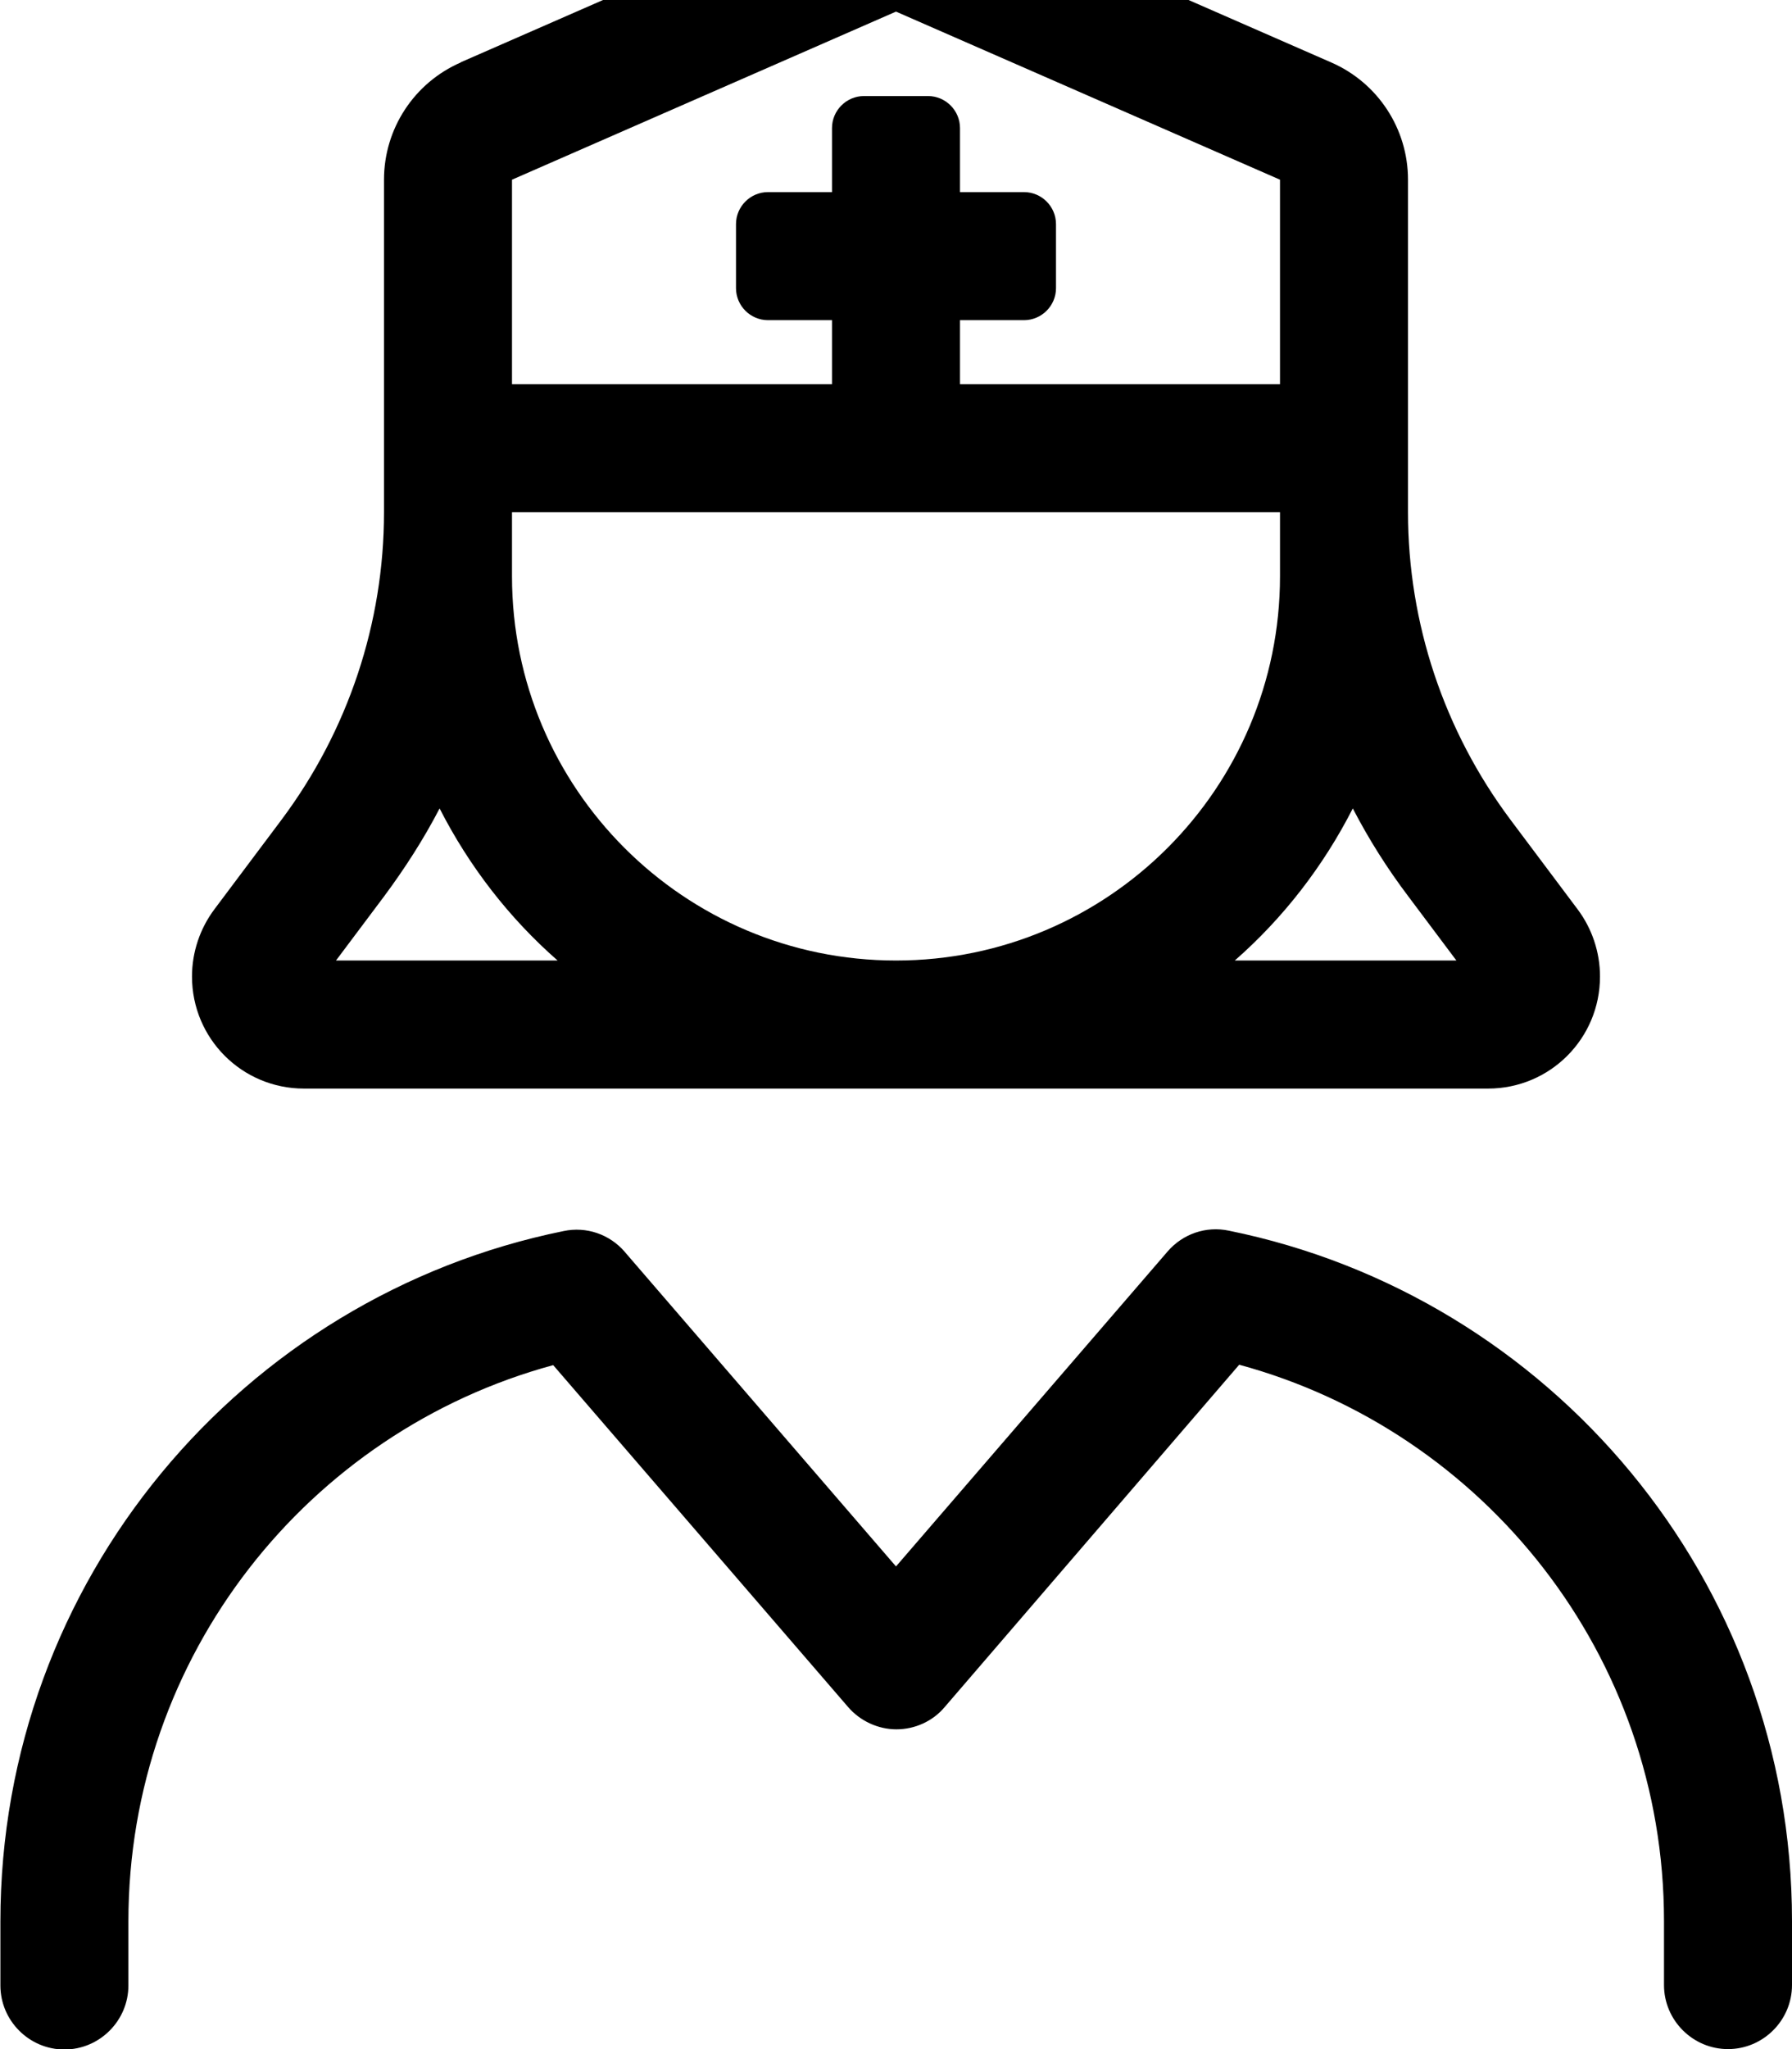<svg xmlns="http://www.w3.org/2000/svg" viewBox="0 0 448 512"><!--! Font Awesome Pro 7.0.0 by @fontawesome - https://fontawesome.com License - https://fontawesome.com/license (Commercial License) Copyright 2025 Fonticons, Inc. --><path fill="currentColor" d="M320 96l-80 0 0-16 16 0c4.4 0 8-3.6 8-8l0-16c0-4.4-3.6-8-8-8l-16 0 0-16c0-4.4-3.6-8-8-8l-16 0c-4.4 0-8 3.6-8 8l0 16-16 0c-4.4 0-8 3.6-8 8l0 16c0 4.4 3.6 8 8 8l16 0 0 16-80 0 0-51.1 96-42 96 42 0 51.1zM115.2 15.6C103.5 20.7 96 32.2 96 44.9L96 128c0 27.7-9 54.6-25.6 76.8L53.6 227.2C50 232 48 237.9 48 244 48 259.5 60.5 272 76 272l296 0c15.5 0 28-12.5 28-28 0-6.1-2-12-5.6-16.8l-16.8-22.4C361 182.6 352 155.7 352 128l0-83.1c0-12.7-7.5-24.2-19.2-29.3l-96-42c-8.2-3.6-17.5-3.6-25.7 0l-96 42zM128 128l192 0 0 16c0 53-43 96-96 96s-96-43-96-96l0-16zM308.7 240c12.1-10.6 22.1-23.5 29.5-38 4 7.7 8.6 15 13.9 22l12 16-55.3 0zM109.9 202c7.4 14.5 17.4 27.4 29.5 38L84 240 96 224c5.2-7 9.9-14.3 13.9-22zm46.3 110.8c-3.8-4.4-9.6-6.4-15.3-5.2-80.3 16.3-140.8 87.3-140.8 172.5l0 16c0 8.8 7.2 16 16 16s16-7.2 16-16l0-16c0-66.4 45-122.4 106.2-139l73.7 85.4c3 3.5 7.5 5.6 12.1 5.6s9.1-2 12.1-5.6L309.8 341C371 357.6 416 413.6 416 480l0 16c0 8.8 7.2 16 16 16s16-7.2 16-16l0-16c0-85.2-60.5-156.2-140.8-172.5-5.7-1.2-11.5 .8-15.3 5.2l-67.9 78.7-67.9-78.7z"/></svg>